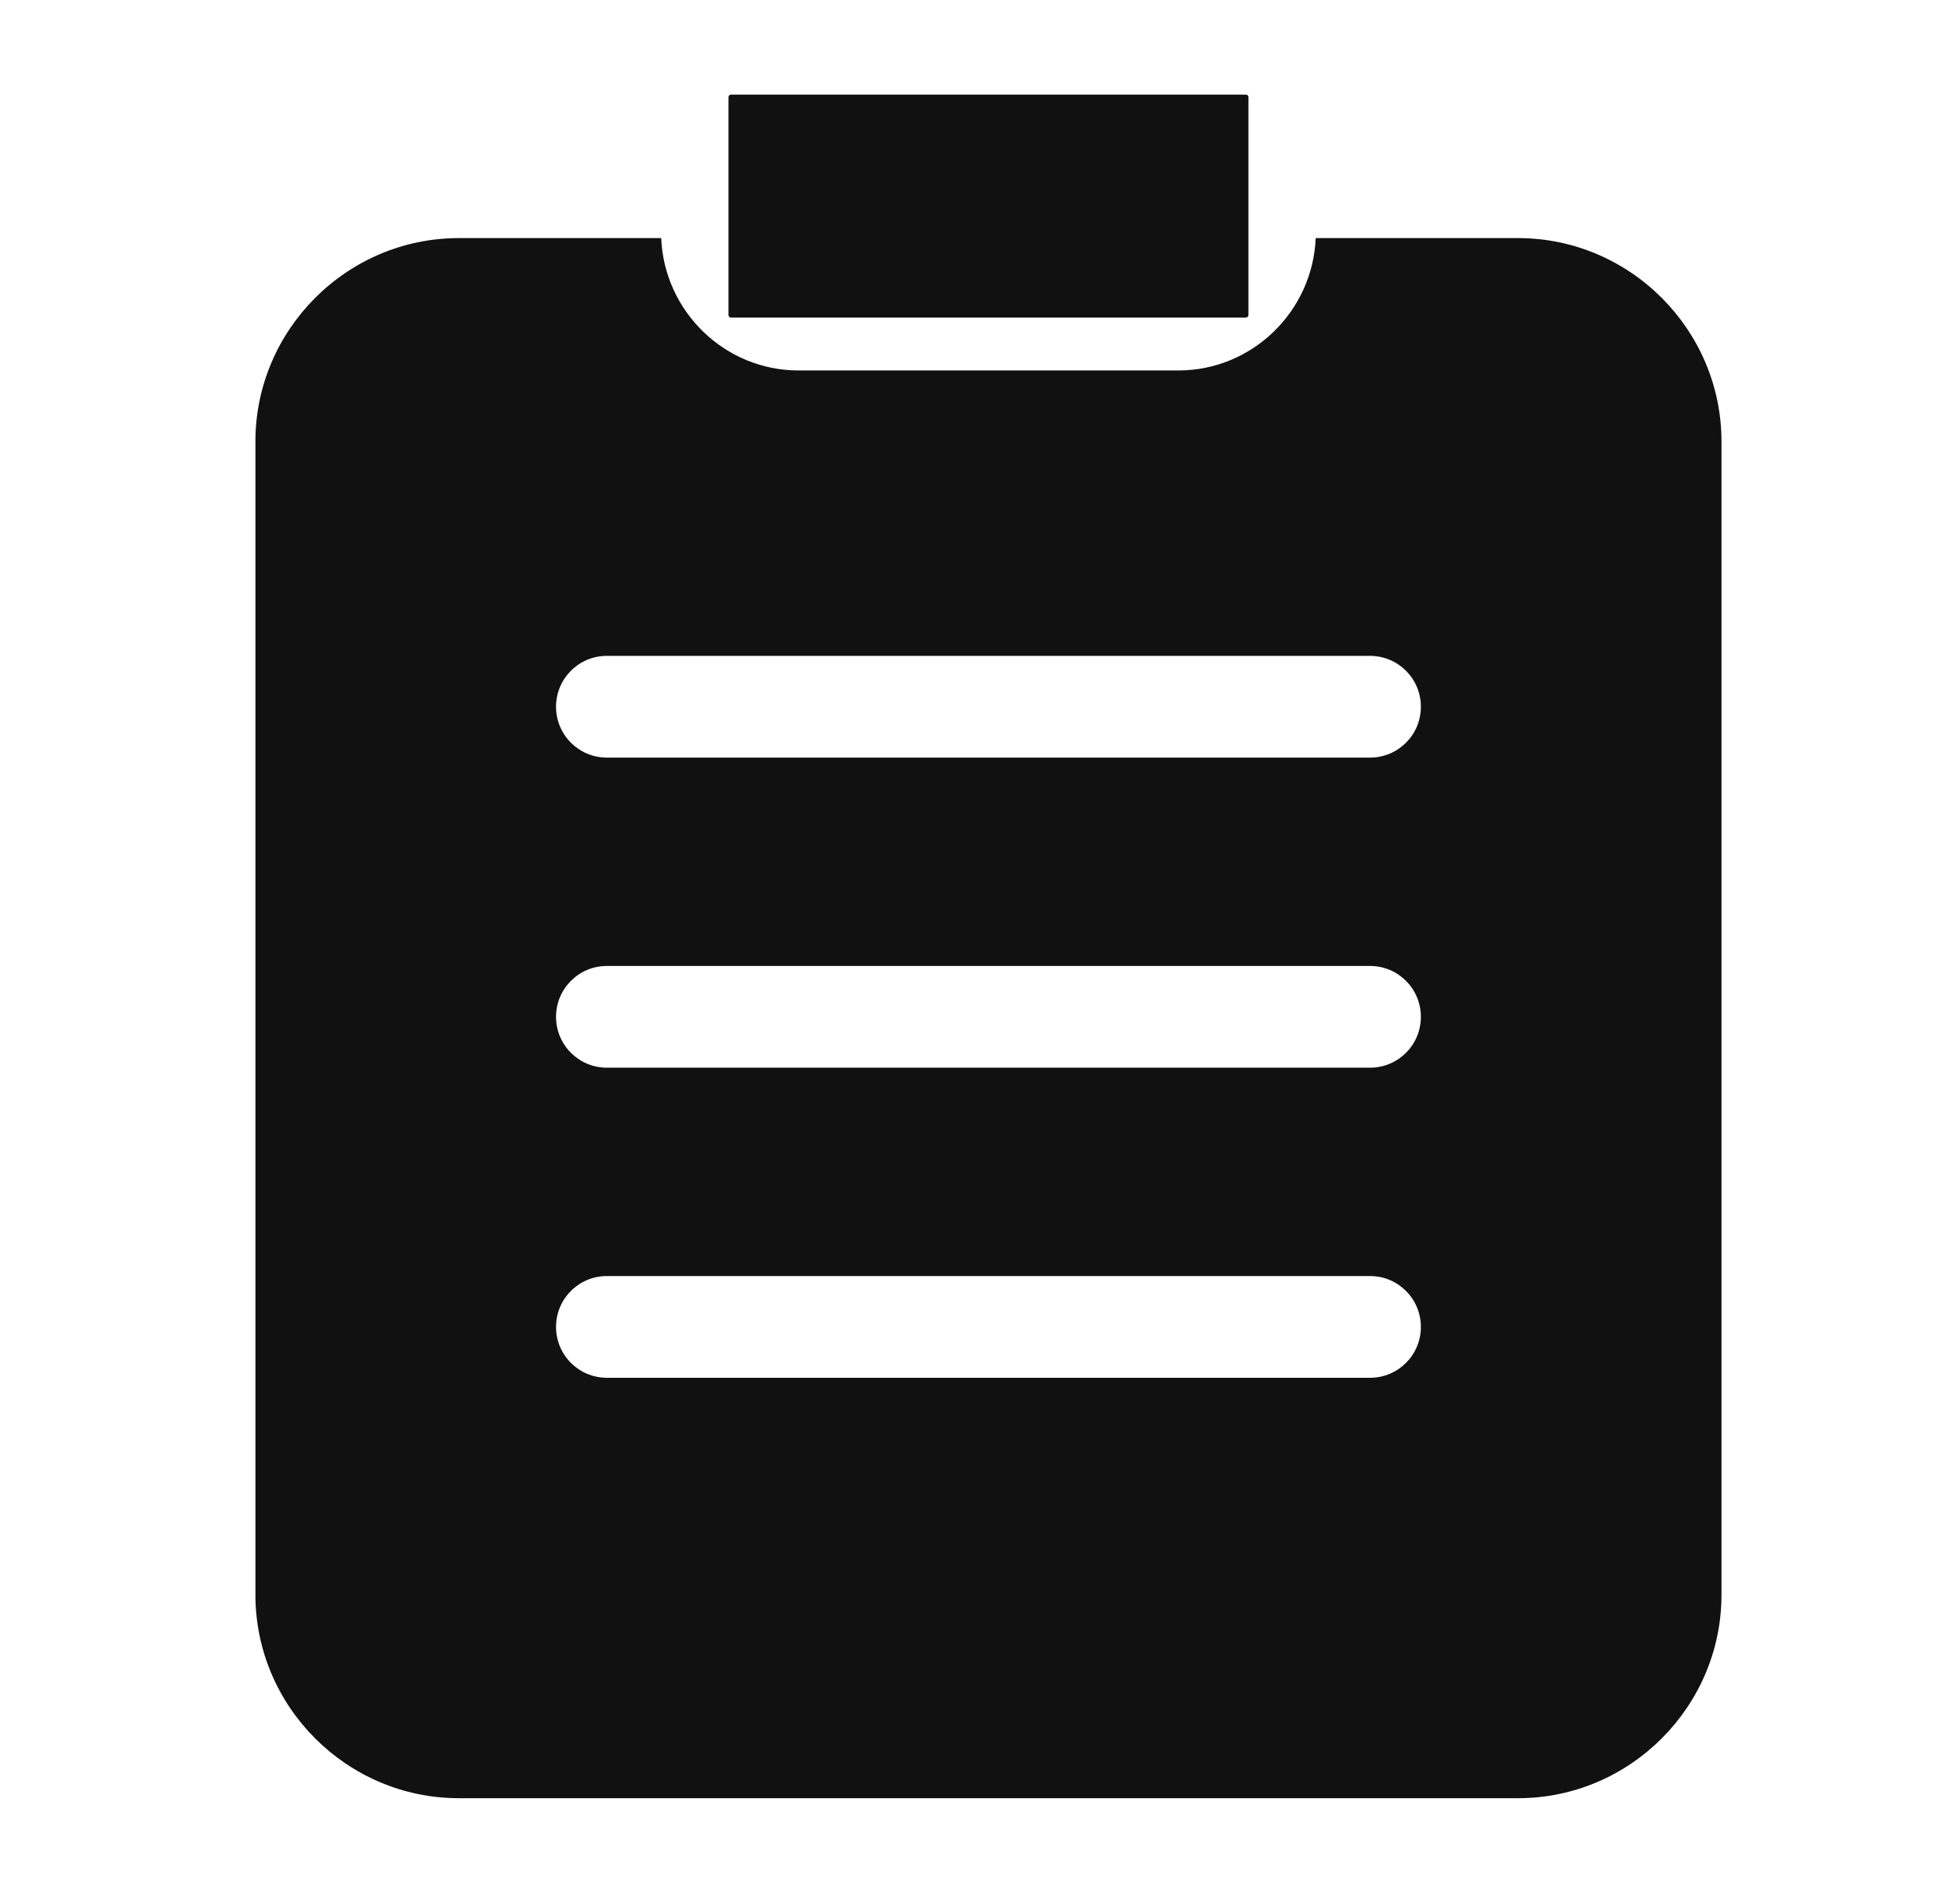 <svg width="29" height="28" viewBox="0 0 29 28" fill="none" xmlns="http://www.w3.org/2000/svg">
<g id="Frame">
<g id="Group 492">
<path id="Vector" d="M18.435 4.697H10.815C10.795 4.697 10.779 4.681 10.779 4.661V1.436C10.779 1.416 10.795 1.4 10.815 1.4H18.436C18.455 1.4 18.472 1.416 18.472 1.436V4.661C18.471 4.681 18.455 4.697 18.435 4.697Z" fill="#111111"/>
<path id="Vector_2" d="M22.461 3.522H19.467C19.422 4.606 18.529 5.48 17.435 5.48H11.815C10.722 5.48 9.828 4.606 9.783 3.522H6.789C5.133 3.522 3.779 4.877 3.779 6.532V23.59C3.779 25.245 5.133 26.6 6.789 26.6H22.461C24.117 26.6 25.471 25.245 25.471 23.59V6.532C25.471 4.877 24.117 3.522 22.461 3.522ZM20.271 20.381H8.979C8.563 20.381 8.227 20.044 8.227 19.628C8.227 19.212 8.564 18.876 8.979 18.876H20.271C20.687 18.876 21.023 19.213 21.023 19.628C21.024 20.044 20.687 20.381 20.271 20.381ZM20.271 15.794H8.979C8.563 15.794 8.227 15.457 8.227 15.041C8.227 14.626 8.564 14.289 8.979 14.289H20.271C20.687 14.289 21.023 14.626 21.023 15.041C21.024 15.457 20.687 15.794 20.271 15.794ZM20.271 11.207H8.979C8.563 11.207 8.227 10.87 8.227 10.454C8.227 10.038 8.564 9.702 8.979 9.702H20.271C20.687 9.702 21.023 10.039 21.023 10.454C21.024 10.87 20.687 11.207 20.271 11.207Z" fill="#111111"/>
</g>
</g>
</svg>
